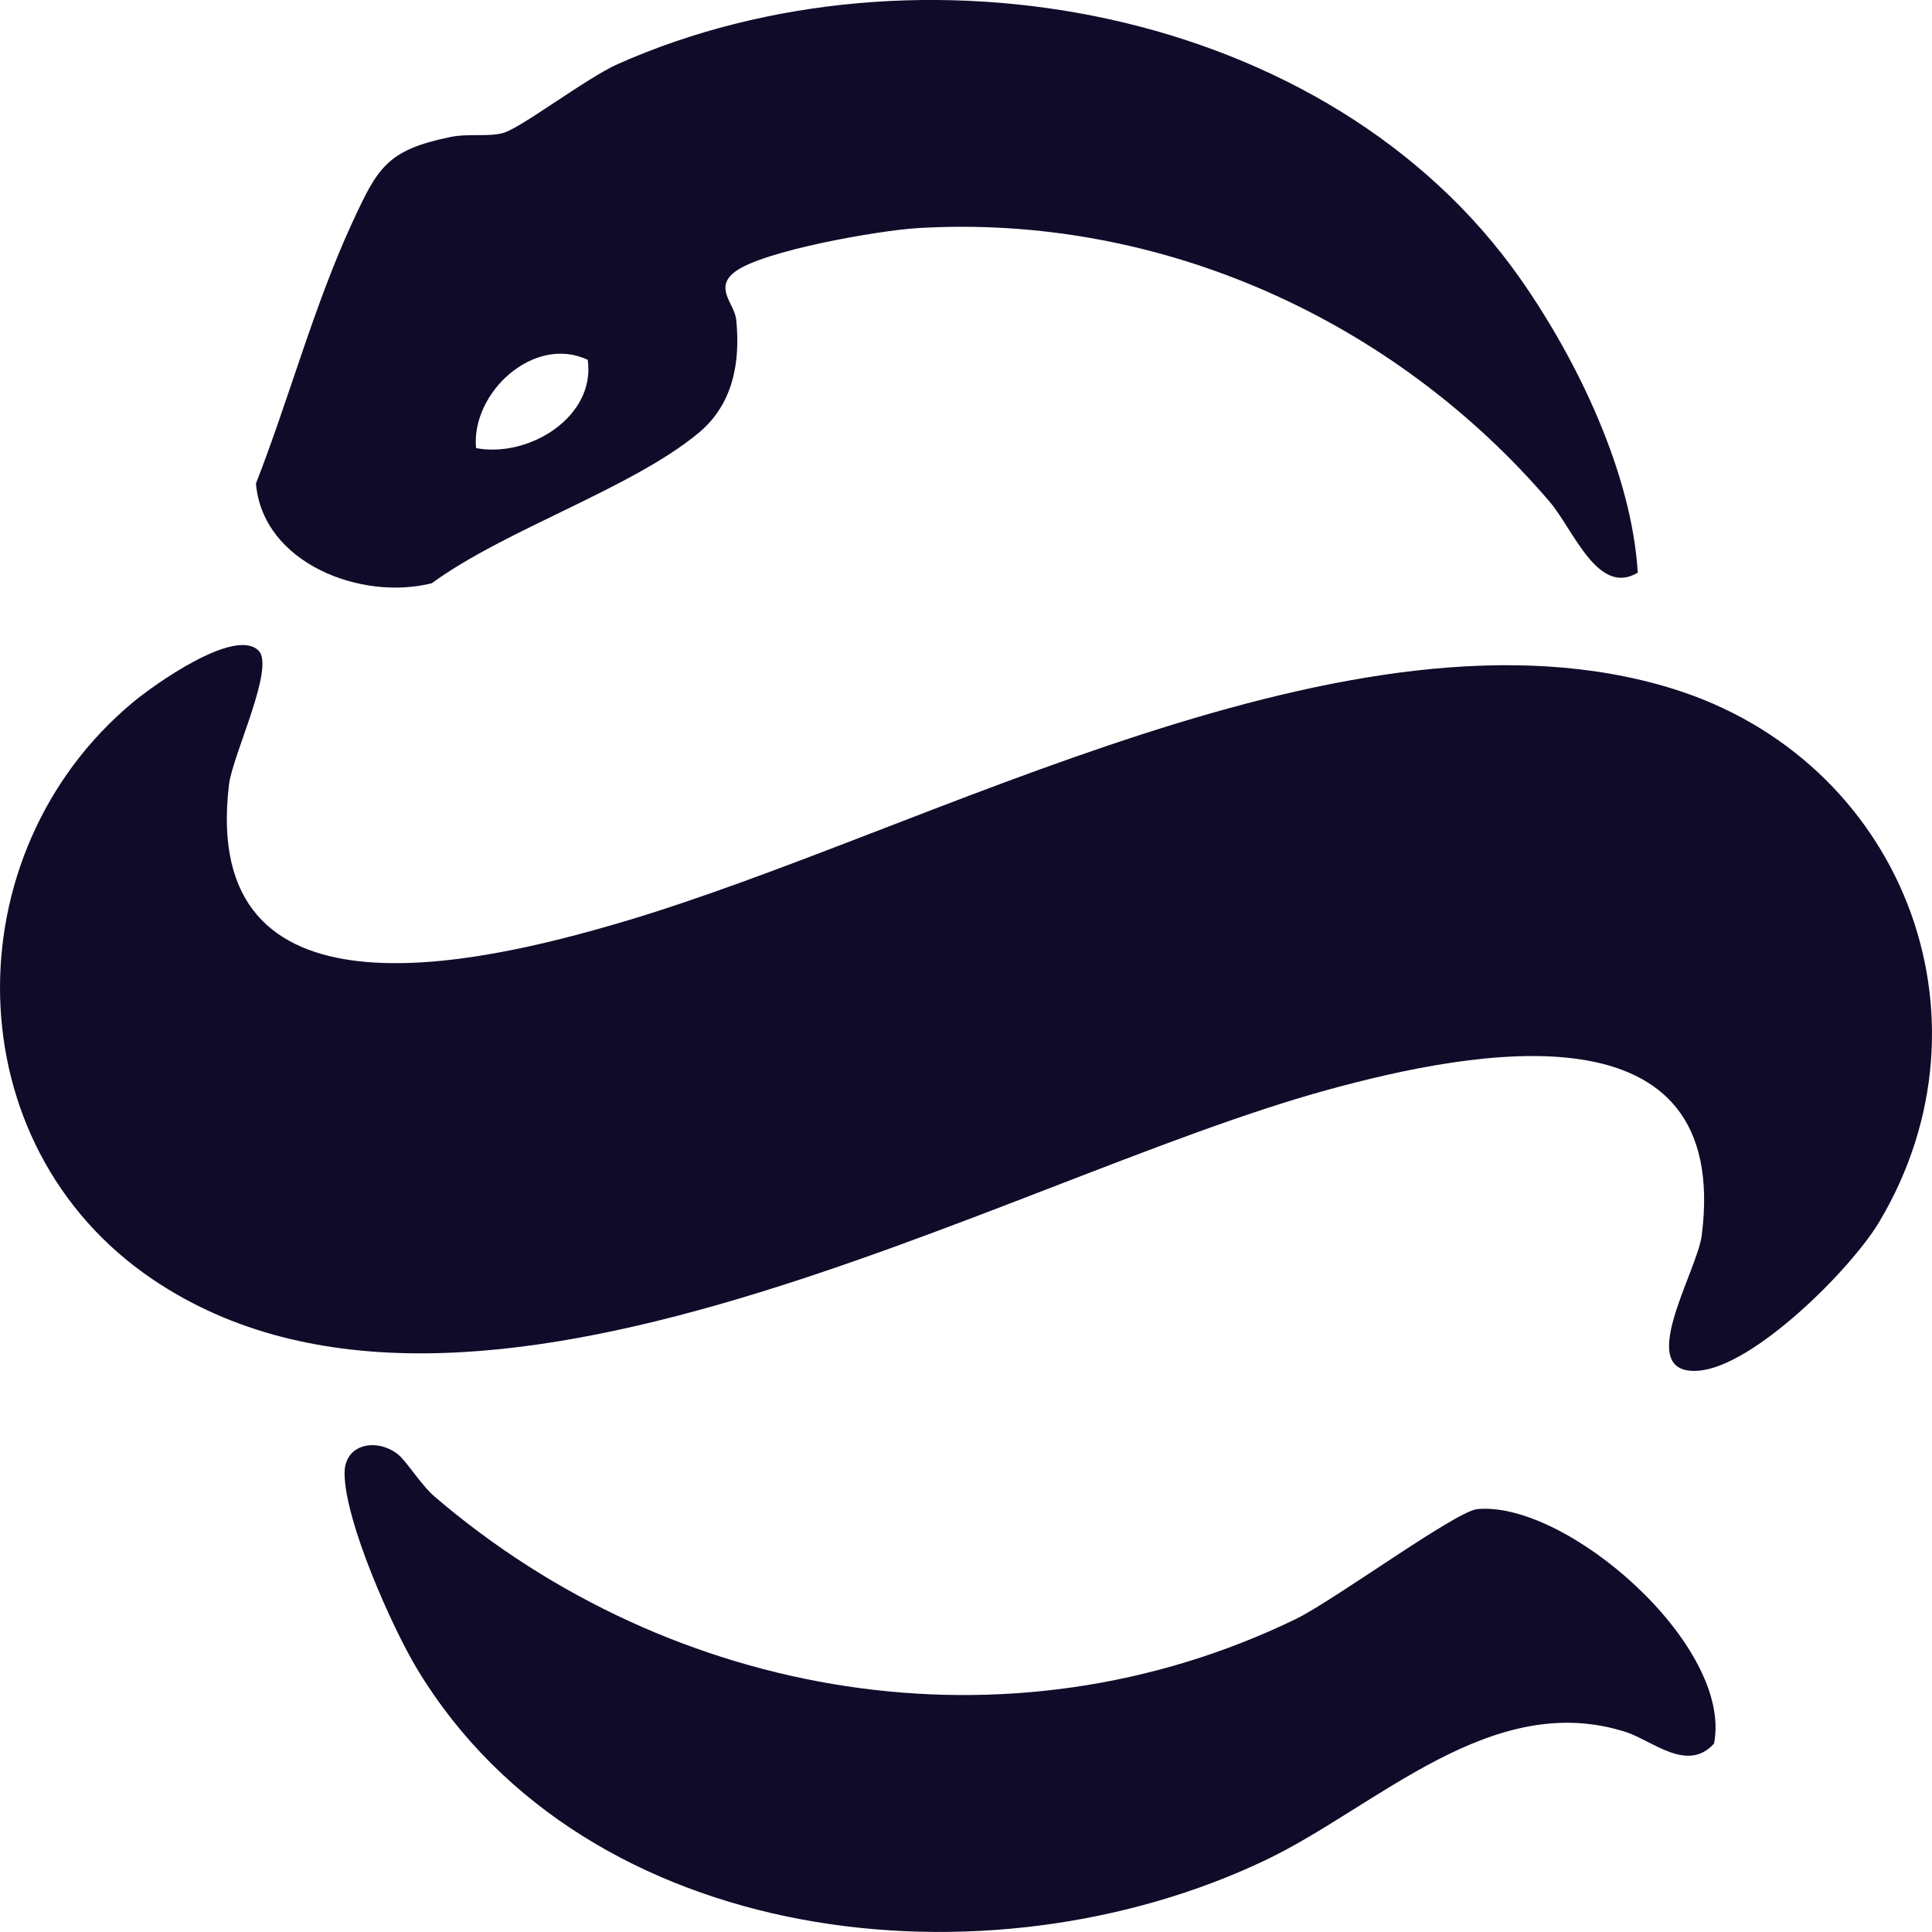 <?xml version="1.0" encoding="UTF-8"?>
<svg id="Capa_2" data-name="Capa 2" xmlns="http://www.w3.org/2000/svg" viewBox="0 0 900 900">
  <defs>
    <style>
      .cls-1 {
        fill: #100b29;
      }
    </style>
  </defs>
  <g id="Capa_1-2" data-name="Capa 1">
    <g>
      <path class="cls-1" d="M120.42,303.05c7.89,7.79-12.09,48.61-13.75,62.47-13.61,113.58,114.03,84.45,183.16,64.01,143.46-42.41,339.87-154.74,488.98-108.82,106.8,32.89,153.95,152.59,96.5,248.68-13.03,21.79-58.37,67.25-84.18,69.15-30.49,2.25-.58-45.94,1.6-63.02,13.94-109.3-105.57-86.77-174.99-67.63-152.21,41.98-398.08,188.43-546.63,88.07-92.73-62.65-93.67-198.46-9.18-268.81,9.68-8.06,47.43-35.03,58.5-24.1Z"/>
      <path class="cls-1" d="M762.92,266.78c-18.63,11.18-29.97-20.13-41.07-33.1-72.27-84.48-181.12-134.24-294.52-127.41-17.59,1.06-72.06,10.42-85.07,20.42-9.75,7.49-.05,14.84.7,22.26,2.02,19.95-1.56,39.41-17.4,52.62-31.2,25.99-90.02,44.97-124.42,70.13-33.02,8.33-78.72-9.4-81.92-46.42,15.35-39.33,27.29-83.65,44.94-121.72,11.75-25.36,15.97-33.64,45.62-39.73,8.54-1.75,17.72.05,24.71-1.91,8.21-2.3,38.95-25.71,53.34-32.1,139.14-61.8,331.36-27.2,420.53,100.22,26.67,38.1,51.78,90.56,54.57,136.73ZM221.76,208.75c24.49,4.64,55.8-14.47,52.03-41.13-25.09-11.83-54.4,15.35-52.03,41.13Z"/>
      <path class="cls-1" d="M185.41,677.52c3.98,3.18,10.76,14.28,17.05,19.66,110.48,94.67,267.49,121.85,401.18,57.03,17.56-8.51,74.55-50.27,84.54-51.21,41.65-3.93,119.25,63.65,110.28,109.21-12.34,13.82-28.76-1.41-41.09-5.37-62.38-20.01-115.99,34.86-167.5,59.51-129.74,62.09-316.53,41.3-395.24-88.34-12.02-19.8-34.08-69.59-34.12-91.73-.02-14,15.27-16.44,24.89-8.77Z"/>
    </g>
  </g>
</svg>